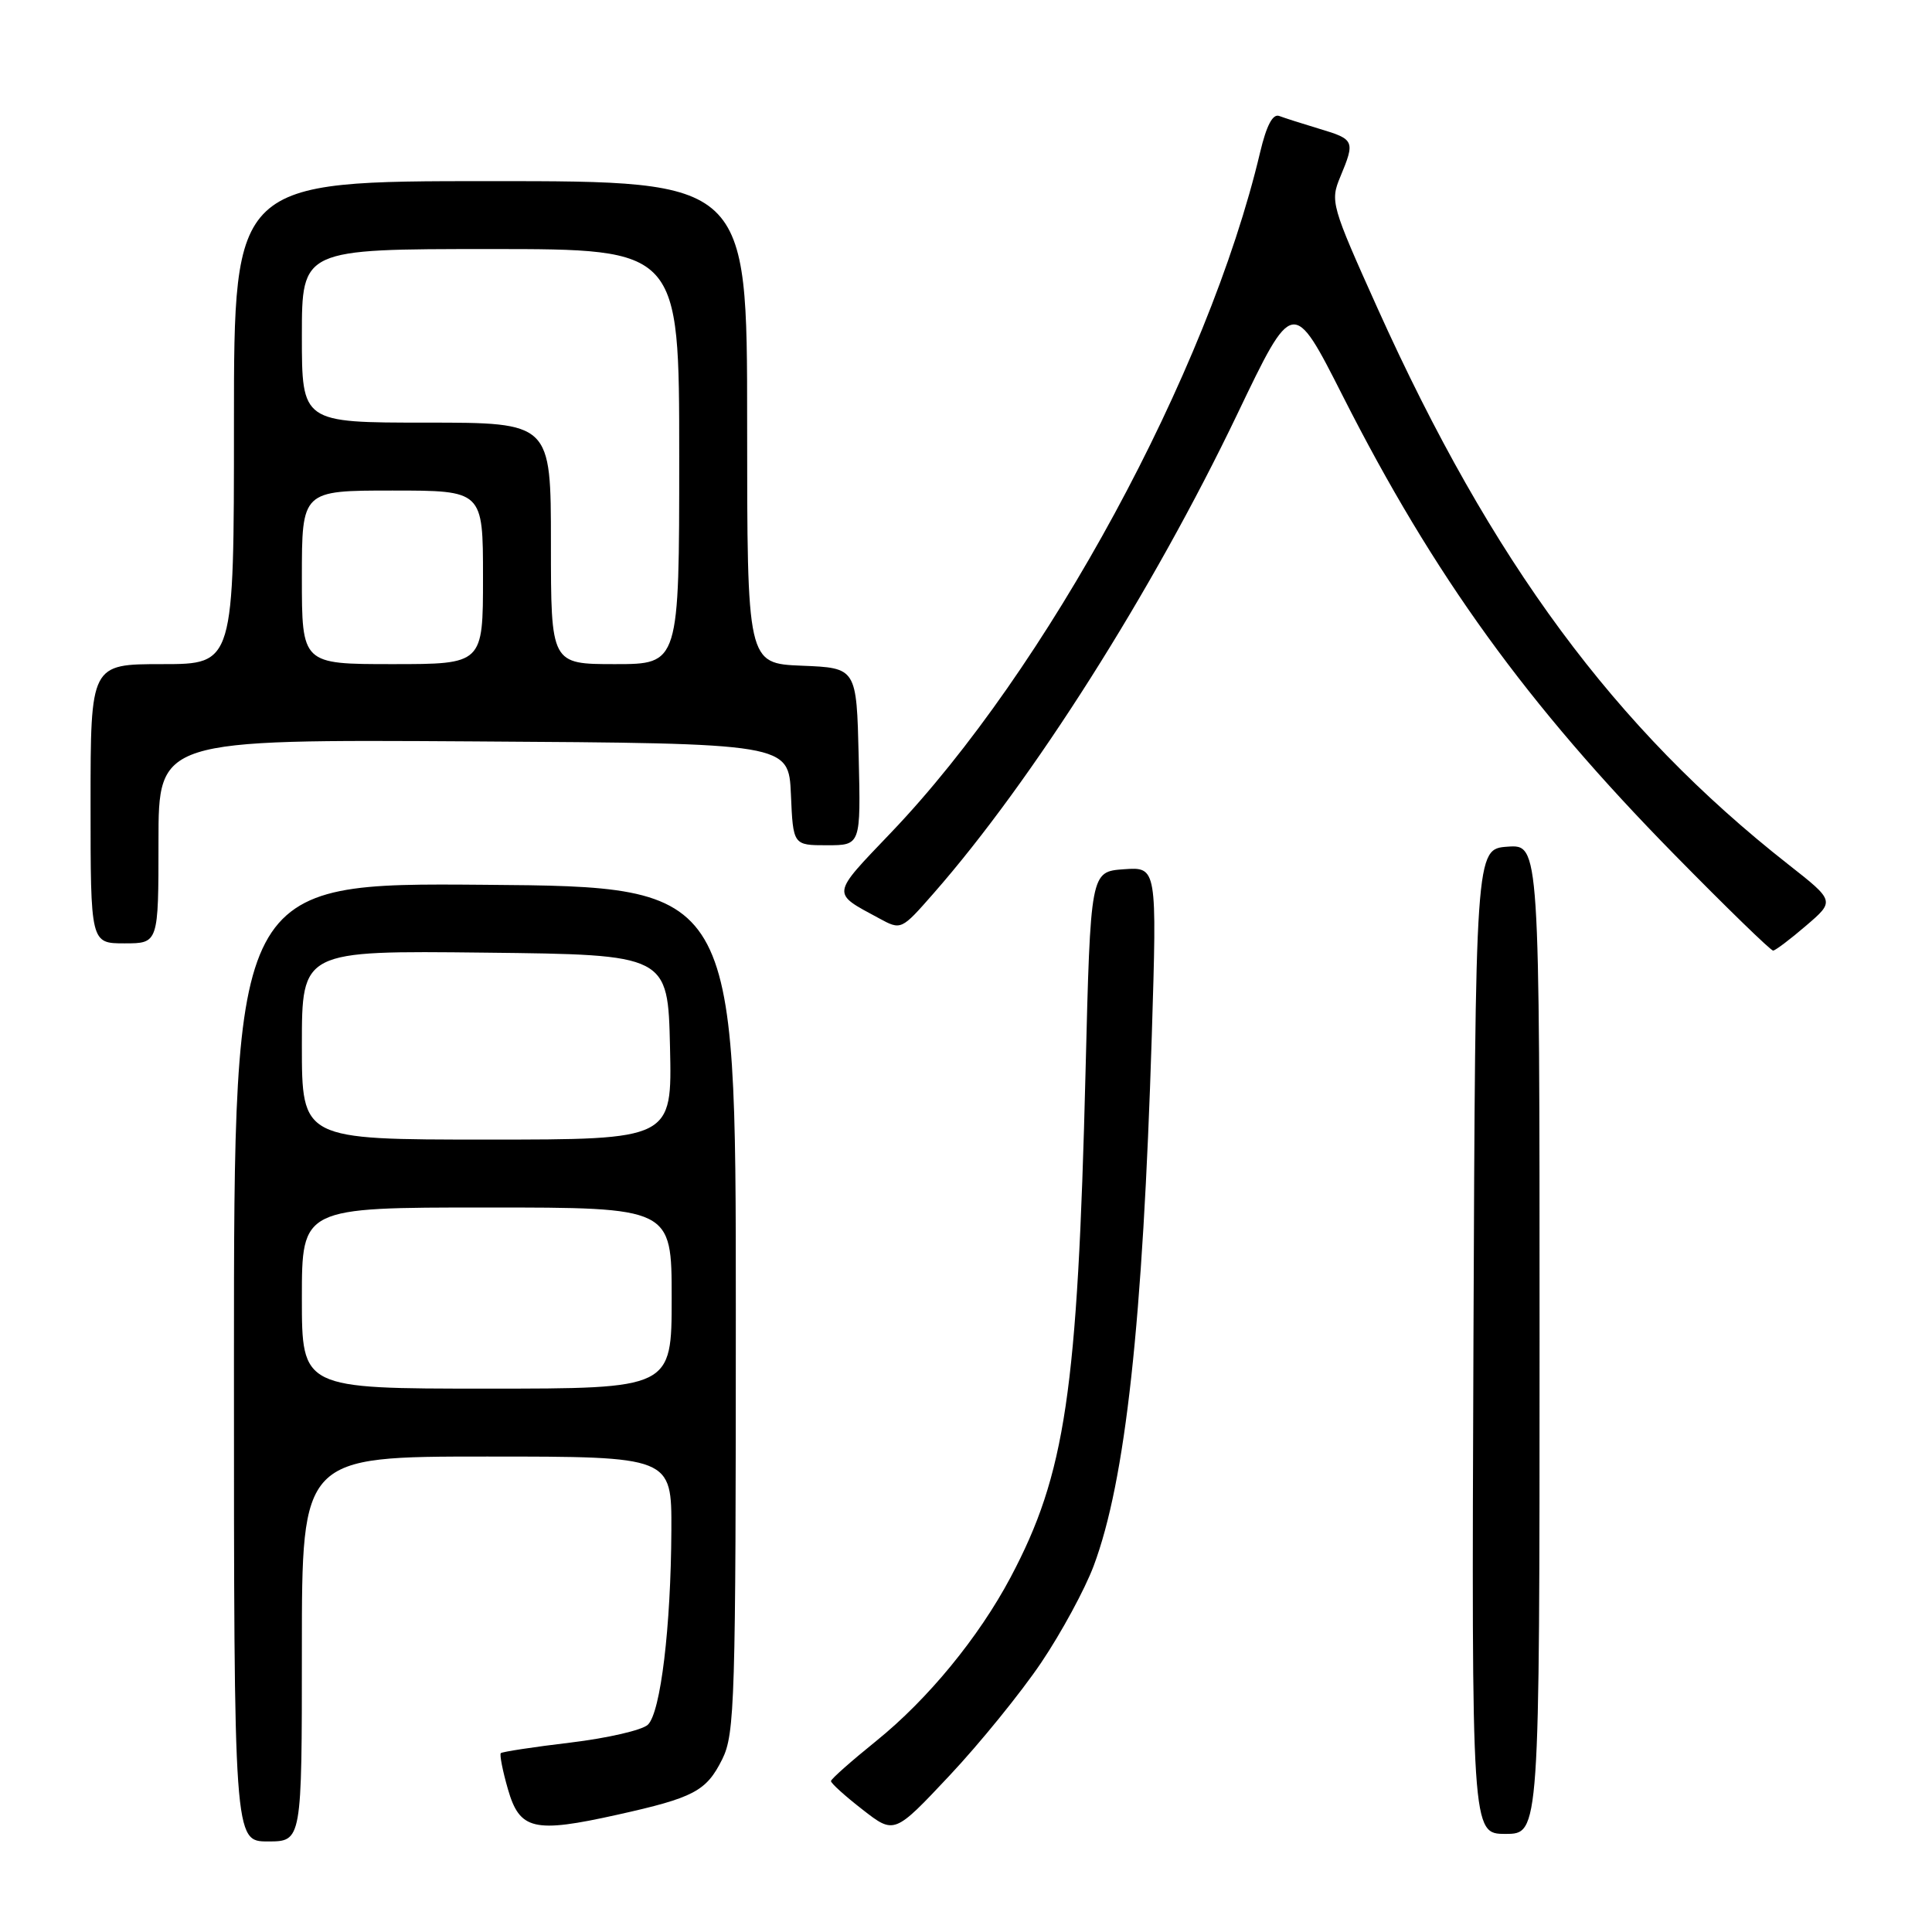 <?xml version="1.0" encoding="UTF-8" standalone="no"?>
<!DOCTYPE svg PUBLIC "-//W3C//DTD SVG 1.1//EN" "http://www.w3.org/Graphics/SVG/1.1/DTD/svg11.dtd" >
<svg xmlns="http://www.w3.org/2000/svg" xmlns:xlink="http://www.w3.org/1999/xlink" version="1.1" viewBox="0 0 256 256">
 <g >
 <path fill="currentColor"
d=" M 40.00 218.50 C 40.00 193.00 40.00 193.00 64.50 193.00 C 89.00 193.00 89.00 193.00 88.96 202.75 C 88.90 215.59 87.54 226.90 85.85 228.53 C 85.11 229.25 80.50 230.31 75.60 230.90 C 70.71 231.48 66.55 232.12 66.36 232.30 C 66.18 232.49 66.60 234.64 67.30 237.07 C 68.86 242.49 70.72 242.93 81.81 240.46 C 91.97 238.20 93.59 237.34 95.70 233.11 C 97.37 229.76 97.50 225.40 97.50 173.50 C 97.50 117.50 97.50 117.50 64.25 117.24 C 31.00 116.97 31.00 116.97 31.00 180.49 C 31.00 244.00 31.00 244.00 35.50 244.00 C 40.00 244.00 40.00 244.00 40.00 218.50 Z  M 137.97 220.30 C 140.63 216.35 143.76 210.58 144.92 207.48 C 149.14 196.20 151.43 175.27 152.62 137.18 C 153.31 114.87 153.31 114.87 148.91 115.18 C 144.50 115.50 144.50 115.50 143.84 142.00 C 142.79 184.45 141.17 195.32 133.90 209.02 C 129.67 216.98 122.94 225.17 116.10 230.69 C 112.82 233.34 110.12 235.72 110.11 236.00 C 110.09 236.28 111.97 237.98 114.29 239.78 C 118.50 243.06 118.50 243.06 125.81 235.28 C 129.83 231.00 135.30 224.26 137.97 220.30 Z  M 204.00 177.44 C 204.00 111.89 204.00 111.89 199.75 112.19 C 195.50 112.50 195.50 112.50 195.24 177.75 C 194.99 243.00 194.99 243.00 199.49 243.00 C 204.00 243.00 204.00 243.00 204.00 177.44 Z  M 239.31 122.66 C 243.13 119.39 243.13 119.39 236.97 114.55 C 213.96 96.48 197.66 74.41 182.55 40.89 C 176.39 27.20 176.24 26.68 177.60 23.42 C 179.57 18.69 179.48 18.46 174.90 17.09 C 172.64 16.41 170.22 15.64 169.51 15.37 C 168.65 15.04 167.82 16.61 166.97 20.19 C 160.09 49.30 138.71 88.72 118.08 110.31 C 110.06 118.71 110.13 118.25 116.46 121.67 C 119.41 123.27 119.41 123.27 123.70 118.38 C 136.81 103.43 152.70 78.36 163.95 54.87 C 171.33 39.46 171.33 39.46 177.93 52.48 C 189.99 76.28 202.33 93.35 221.88 113.25 C 228.76 120.26 234.65 125.98 234.95 125.96 C 235.25 125.94 237.22 124.46 239.31 122.66 Z  M 21.00 111.49 C 21.00 97.98 21.00 97.98 62.75 98.24 C 104.50 98.50 104.50 98.50 104.80 105.25 C 105.09 112.00 105.09 112.00 109.58 112.00 C 114.06 112.00 114.06 112.00 113.78 100.25 C 113.50 88.50 113.50 88.50 106.25 88.21 C 99.00 87.91 99.00 87.91 99.00 55.96 C 99.00 24.00 99.00 24.00 65.00 24.00 C 31.00 24.00 31.00 24.00 31.00 56.00 C 31.00 88.00 31.00 88.00 21.50 88.00 C 12.00 88.00 12.00 88.00 12.00 106.50 C 12.00 125.00 12.00 125.00 16.50 125.00 C 21.00 125.00 21.00 125.00 21.00 111.49 Z  M 40.00 172.00 C 40.00 160.00 40.00 160.00 64.50 160.00 C 89.00 160.00 89.00 160.00 89.00 172.00 C 89.00 184.00 89.00 184.00 64.50 184.00 C 40.00 184.00 40.00 184.00 40.00 172.00 Z  M 40.00 138.48 C 40.00 125.96 40.00 125.96 64.25 126.23 C 88.50 126.50 88.50 126.50 88.78 138.75 C 89.06 151.00 89.06 151.00 64.53 151.00 C 40.00 151.00 40.00 151.00 40.00 138.48 Z  M 40.00 76.50 C 40.00 65.00 40.00 65.00 52.00 65.00 C 64.00 65.00 64.00 65.00 64.00 76.50 C 64.00 88.00 64.00 88.00 52.00 88.00 C 40.00 88.00 40.00 88.00 40.00 76.50 Z  M 73.00 72.00 C 73.00 56.00 73.00 56.00 56.50 56.00 C 40.00 56.00 40.00 56.00 40.00 44.50 C 40.00 33.00 40.00 33.00 65.00 33.00 C 90.00 33.00 90.00 33.00 90.00 60.50 C 90.00 88.00 90.00 88.00 81.50 88.00 C 73.00 88.00 73.00 88.00 73.00 72.00 Z "/>
</g>
</svg>